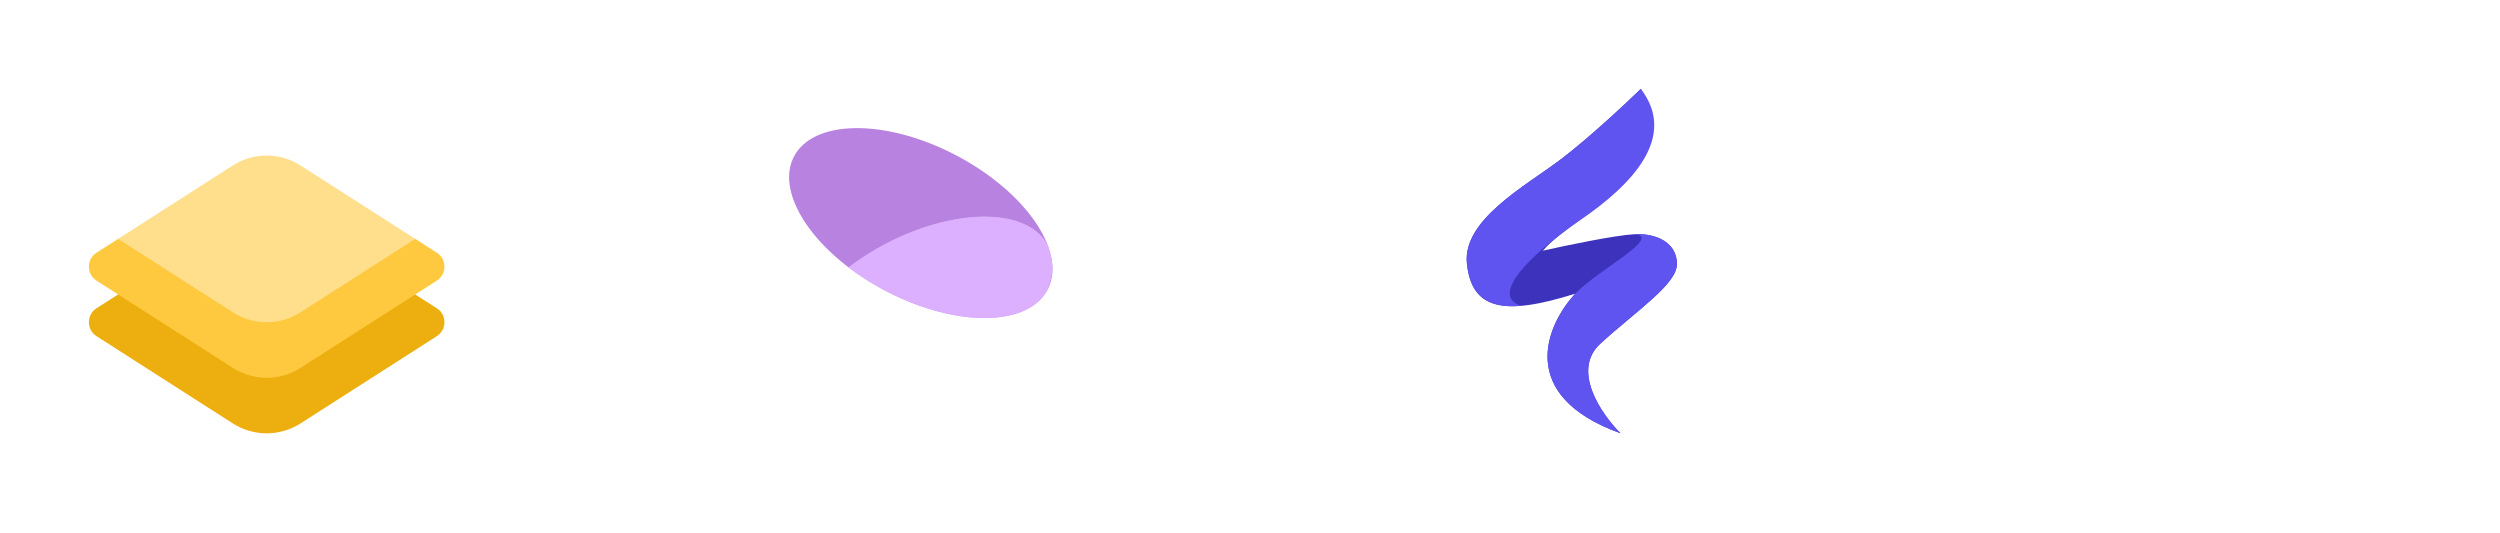 <svg width="225" height="48" viewBox="0 0 225 48" fill="none" xmlns="http://www.w3.org/2000/svg">
<g filter="url(#filter0_b_56_382)">
<path d="M118 24C118 4.236 122.236 0 142 0C161.764 0 166 4.236 166 24C166 43.764 161.764 48 142 48C122.236 48 118 43.764 118 24Z" fill="white" fill-opacity="0.1"/>
</g>
<path d="M140.51 14.314C143.022 12.403 146.332 9.308 147.673 8C151.861 15.281 141.777 19.149 138.857 22.561C140.877 22.106 145.348 21.174 147.067 21.083C149.216 20.969 150.924 21.936 150.924 23.756C150.924 25.576 147.343 27.908 144.036 30.923C141.391 33.335 144.147 37.312 145.855 39C136.377 35.587 139.187 29.198 141.777 26.429C135.11 28.534 132.465 27.738 132.024 23.756C131.583 19.774 137.369 16.703 140.51 14.314Z" fill="#3C32BC"/>
<path d="M145.854 39C136.376 35.587 139.186 29.198 141.776 26.429C143.705 24.368 149.755 21.265 147.066 21.082C149.215 20.969 150.923 21.936 150.923 23.756C150.923 25.576 147.342 27.908 144.035 30.923C141.391 33.335 144.146 37.312 145.854 39Z" fill="#6054F0"/>
<path d="M140.51 14.314C143.022 12.403 146.332 9.308 147.673 8C150.959 12.27 147.012 16.532 142.273 19.774C137.534 23.017 134.037 26.66 136.928 27.523C132.917 27.898 132.213 25.462 132.024 23.756C131.583 19.774 137.369 16.703 140.51 14.314Z" fill="#6054F0"/>
<g filter="url(#filter1_b_56_382)">
<path d="M59 24C59 4.236 63.236 0 83 0C102.764 0 107 4.236 107 24C107 43.764 102.764 48 83 48C63.236 48 59 43.764 59 24Z" fill="white" fill-opacity="0.1"/>
</g>
<g clip-path="url(#clip0_56_382)">
<ellipse rx="6.885" ry="12.884" transform="matrix(-0.519 0.855 -0.877 -0.481 82.873 20.078)" fill="#B882E1"/>
<ellipse rx="6.885" ry="12.884" transform="matrix(0.519 0.855 -0.877 0.481 82.873 28.047)" fill="white" fill-opacity="0.3"/>
<path fill-rule="evenodd" clip-rule="evenodd" d="M94.309 26.016C94.266 26.102 94.219 26.187 94.168 26.27C92.193 29.519 85.535 29.379 79.296 25.958C78.235 25.376 77.254 24.737 76.367 24.061C77.254 23.384 78.235 22.745 79.296 22.163C85.535 18.741 92.193 18.602 94.168 21.851C94.219 21.934 94.265 22.018 94.309 22.104C94.562 22.778 94.703 23.436 94.722 24.061C94.703 24.686 94.562 25.343 94.309 26.016Z" fill="#DCAFFF"/>
</g>
<g filter="url(#filter2_b_56_382)">
<path d="M0 24C0 4.236 4.236 0 24 0C43.764 0 48 4.236 48 24C48 43.764 43.764 48 24 48C4.236 48 0 43.764 0 24Z" fill="white" fill-opacity="0.1"/>
</g>
<path d="M20.948 19.896C22.815 18.701 25.185 18.701 27.052 19.896L39.323 27.75C40.226 28.327 40.226 29.673 39.323 30.25L27.052 38.104C25.185 39.299 22.815 39.299 20.948 38.104L8.677 30.25C7.774 29.673 7.774 28.327 8.677 27.75L20.948 19.896Z" fill="#EDAF10"/>
<path d="M20.948 14.896C22.815 13.701 25.185 13.701 27.052 14.896L39.323 22.75C40.226 23.327 40.226 24.673 39.323 25.25L27.052 33.104C25.185 34.299 22.815 34.299 20.948 33.104L8.677 25.25C7.774 24.673 7.774 23.327 8.677 22.75L20.948 14.896Z" fill="#FFC93F"/>
<path d="M20.948 9.896C22.815 8.701 25.185 8.701 27.052 9.896L39.323 17.75C40.226 18.327 40.226 19.673 39.323 20.25L27.052 28.104C25.185 29.299 22.815 29.299 20.948 28.104L8.677 20.25C7.774 19.673 7.774 18.327 8.677 17.75L20.948 9.896Z" fill="white" fill-opacity="0.4"/>
<g filter="url(#filter3_b_56_382)">
<path d="M177 24C177 4.236 181.236 0 201 0C220.764 0 225 4.236 225 24C225 43.764 220.764 48 201 48C181.236 48 177 43.764 177 24Z" fill="white" fill-opacity="0.05"/>
</g>
<g opacity="0.3">
<path d="M201 19V28.981" stroke="white" stroke-width="1.5" stroke-linecap="round" stroke-linejoin="round"/>
<path d="M205.995 23.99H196.005" stroke="white" stroke-width="1.5" stroke-linecap="round" stroke-linejoin="round"/>
</g>
<defs>
<filter id="filter0_b_56_382" x="98" y="-20" width="88" height="88" filterUnits="userSpaceOnUse" color-interpolation-filters="sRGB">
<feFlood flood-opacity="0" result="BackgroundImageFix"/>
<feGaussianBlur in="BackgroundImageFix" stdDeviation="10"/>
<feComposite in2="SourceAlpha" operator="in" result="effect1_backgroundBlur_56_382"/>
<feBlend mode="normal" in="SourceGraphic" in2="effect1_backgroundBlur_56_382" result="shape"/>
</filter>
<filter id="filter1_b_56_382" x="39" y="-20" width="88" height="88" filterUnits="userSpaceOnUse" color-interpolation-filters="sRGB">
<feFlood flood-opacity="0" result="BackgroundImageFix"/>
<feGaussianBlur in="BackgroundImageFix" stdDeviation="10"/>
<feComposite in2="SourceAlpha" operator="in" result="effect1_backgroundBlur_56_382"/>
<feBlend mode="normal" in="SourceGraphic" in2="effect1_backgroundBlur_56_382" result="shape"/>
</filter>
<filter id="filter2_b_56_382" x="-20" y="-20" width="88" height="88" filterUnits="userSpaceOnUse" color-interpolation-filters="sRGB">
<feFlood flood-opacity="0" result="BackgroundImageFix"/>
<feGaussianBlur in="BackgroundImageFix" stdDeviation="10"/>
<feComposite in2="SourceAlpha" operator="in" result="effect1_backgroundBlur_56_382"/>
<feBlend mode="normal" in="SourceGraphic" in2="effect1_backgroundBlur_56_382" result="shape"/>
</filter>
<filter id="filter3_b_56_382" x="157" y="-20" width="88" height="88" filterUnits="userSpaceOnUse" color-interpolation-filters="sRGB">
<feFlood flood-opacity="0" result="BackgroundImageFix"/>
<feGaussianBlur in="BackgroundImageFix" stdDeviation="10"/>
<feComposite in2="SourceAlpha" operator="in" result="effect1_backgroundBlur_56_382"/>
<feBlend mode="normal" in="SourceGraphic" in2="effect1_backgroundBlur_56_382" result="shape"/>
</filter>
<clipPath id="clip0_56_382">
<rect width="32" height="32" fill="white" transform="translate(67 8)"/>
</clipPath>
</defs>
</svg>
